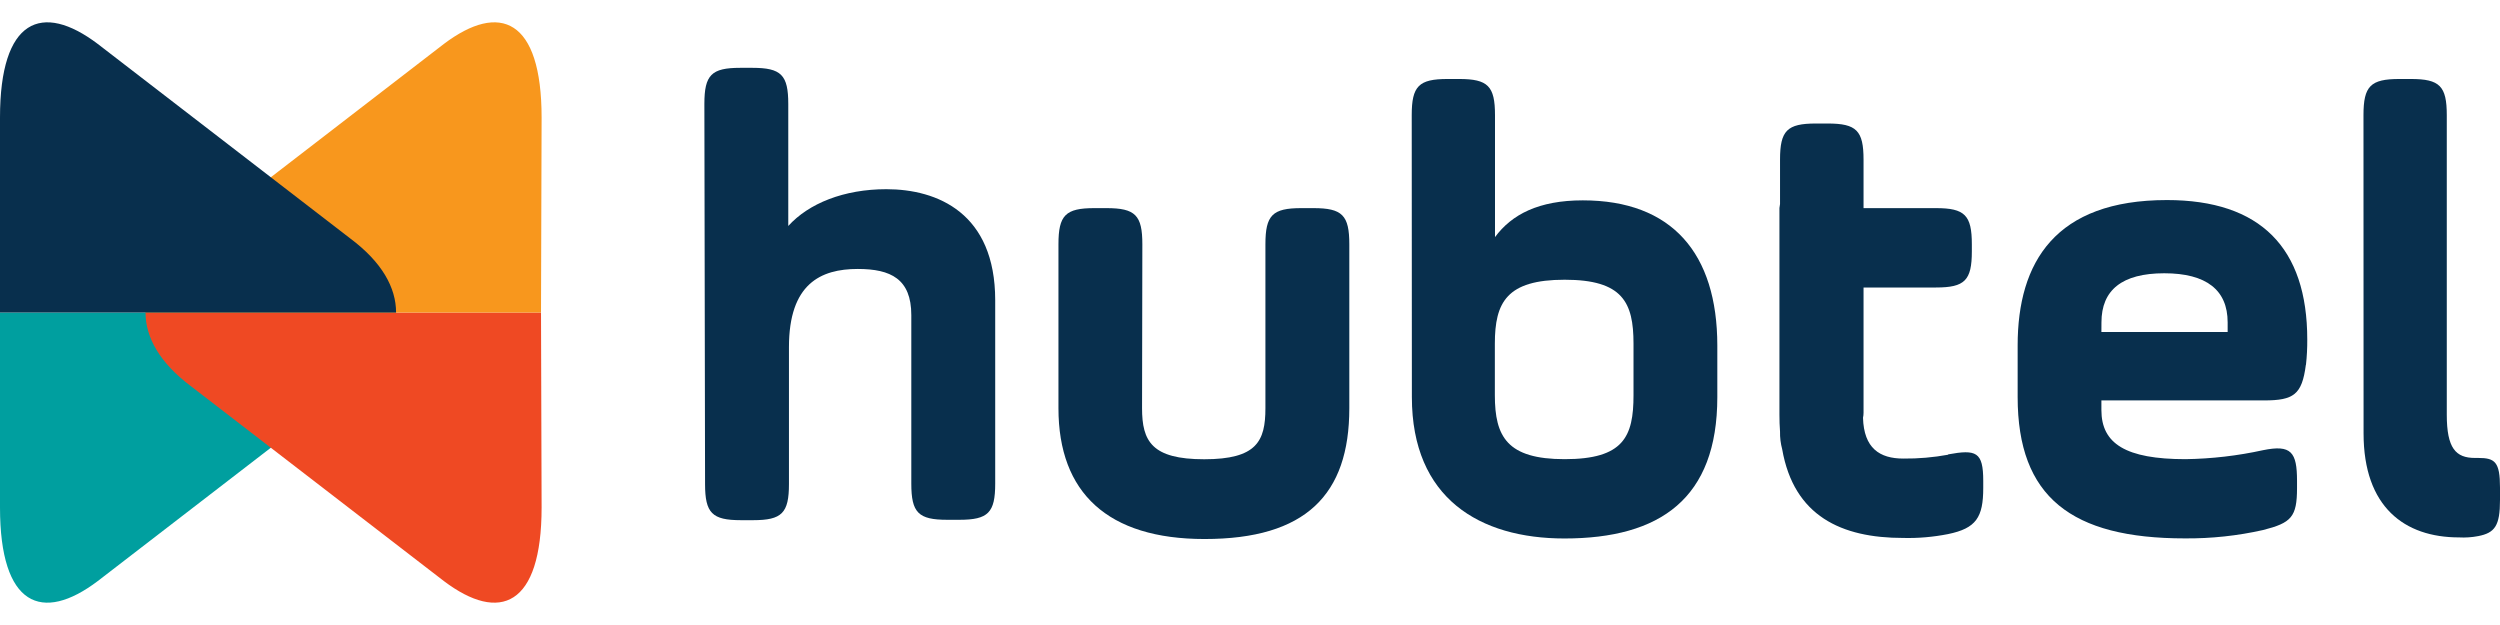 <svg width="84" height="21" viewBox="0 0 84 21" fill="none" xmlns="http://www.w3.org/2000/svg">
<path d="M0 17.049C0 20.367 1.406 20.944 3.287 19.522L11.767 12.989C12.838 12.19 13.308 11.332 13.308 10.5H0V17.049Z" fill="#009F9F"/>
<path d="M18.198 17.049C18.198 20.367 16.793 20.944 14.912 19.522L6.432 12.989C5.36 12.19 4.89 11.332 4.89 10.5H18.178L18.198 17.049Z" fill="#EF4923"/>
<path d="M18.198 3.951C18.198 0.633 16.793 0.057 14.912 1.478L6.432 8.011C5.36 8.81 4.89 9.668 4.89 10.5H18.178L18.198 3.951Z" fill="#F8971D"/>
<path d="M0 3.951C0 0.633 1.406 0.057 3.287 1.478L11.767 8.011C12.838 8.81 13.308 9.668 13.308 10.5H0V3.951Z" fill="#082F4D"/>
<path d="M23.667 3.494C23.667 2.517 23.903 2.279 24.872 2.279H25.28C26.249 2.279 26.486 2.517 26.486 3.494V7.593C27.174 6.833 28.359 6.357 29.78 6.357C31.502 6.357 33.439 7.161 33.439 10.089V16.25C33.439 17.227 33.203 17.465 32.234 17.465H31.825C30.857 17.465 30.62 17.227 30.62 16.25V10.588C30.62 9.373 29.931 9.037 28.821 9.037C27.573 9.037 26.509 9.536 26.509 11.663V16.263C26.509 17.24 26.272 17.478 25.304 17.478H24.895C23.926 17.478 23.69 17.24 23.69 16.263L23.667 3.494Z" fill="#082F4D"/>
<path d="M38.373 13.717C38.373 14.824 38.697 15.431 40.462 15.431C42.227 15.431 42.518 14.824 42.518 13.717V8.208C42.518 7.231 42.754 6.993 43.723 6.993H44.132C45.1 6.993 45.337 7.231 45.337 8.208V13.717C45.337 16.625 43.872 18.111 40.472 18.111C37.222 18.111 35.564 16.56 35.564 13.717V8.208C35.564 7.231 35.801 6.993 36.769 6.993H37.178C38.147 6.993 38.383 7.231 38.383 8.208L38.373 13.717Z" fill="#082F4D"/>
<path d="M54.886 11.547C54.886 10.159 54.521 9.399 52.573 9.399C50.625 9.399 50.227 10.159 50.227 11.547V13.281C50.227 14.669 50.635 15.428 52.573 15.428C54.554 15.428 54.886 14.669 54.886 13.281V11.547ZM47.434 3.869C47.434 2.892 47.67 2.654 48.639 2.654H49.027C49.995 2.654 50.232 2.892 50.232 3.869V7.967C50.792 7.208 51.697 6.732 53.182 6.732C56.176 6.732 57.702 8.51 57.702 11.614V13.343C57.702 16.749 55.785 18.093 52.563 18.093C49.721 18.093 47.439 16.746 47.439 13.343L47.434 3.869Z" fill="#082F4D"/>
<path d="M65.46 15.278C64.962 15.369 64.457 15.413 63.951 15.408C63.155 15.408 62.626 15.059 62.597 14.038C62.609 13.983 62.615 13.927 62.615 13.87V9.66H65.049C66.017 9.66 66.254 9.422 66.254 8.445V8.208C66.254 7.231 66.017 6.993 65.049 6.993H62.615V5.365C62.615 4.388 62.379 4.15 61.41 4.15H61.014C60.045 4.15 59.809 4.388 59.809 5.365V6.856L59.789 6.99V13.932C59.789 14.13 59.795 14.32 59.809 14.501C59.805 14.7 59.829 14.9 59.881 15.092C60.274 17.343 61.875 18.075 63.944 18.075C64.45 18.088 64.956 18.044 65.452 17.946C66.4 17.752 66.637 17.382 66.637 16.395V16.157C66.637 15.18 66.4 15.095 65.452 15.268" fill="#082F4D"/>
<path d="M70.607 11.156H74.849V10.831C74.849 9.748 74.138 9.182 72.719 9.182C71.301 9.182 70.609 9.745 70.609 10.831L70.607 11.156ZM77.476 12.262C77.347 13.26 77.067 13.454 76.075 13.454H70.607V13.78C70.607 14.906 71.424 15.428 73.433 15.428C74.31 15.415 75.183 15.314 76.039 15.126C76.987 14.932 77.18 15.191 77.18 16.16V16.398C77.18 17.374 76.987 17.568 76.039 17.809C75.177 18.003 74.296 18.097 73.413 18.09C69.602 18.09 67.793 16.703 67.793 13.34V11.604C67.793 8.805 69.062 6.722 72.809 6.722C75.952 6.722 77.524 8.327 77.524 11.407C77.526 11.689 77.512 11.972 77.481 12.252" fill="#082F4D"/>
<path d="M79.413 3.869C79.413 2.892 79.65 2.654 80.618 2.654H81.006C81.975 2.654 82.212 2.892 82.212 3.869V13.935C82.212 15.061 82.512 15.387 83.16 15.387H83.268C83.828 15.387 84 15.516 84 16.385V16.798C84 17.666 83.828 17.904 83.268 18.013C83.055 18.054 82.839 18.069 82.623 18.057C80.793 18.057 79.416 17.036 79.416 14.563L79.413 3.869Z" fill="#082F4D"/>
</svg>
